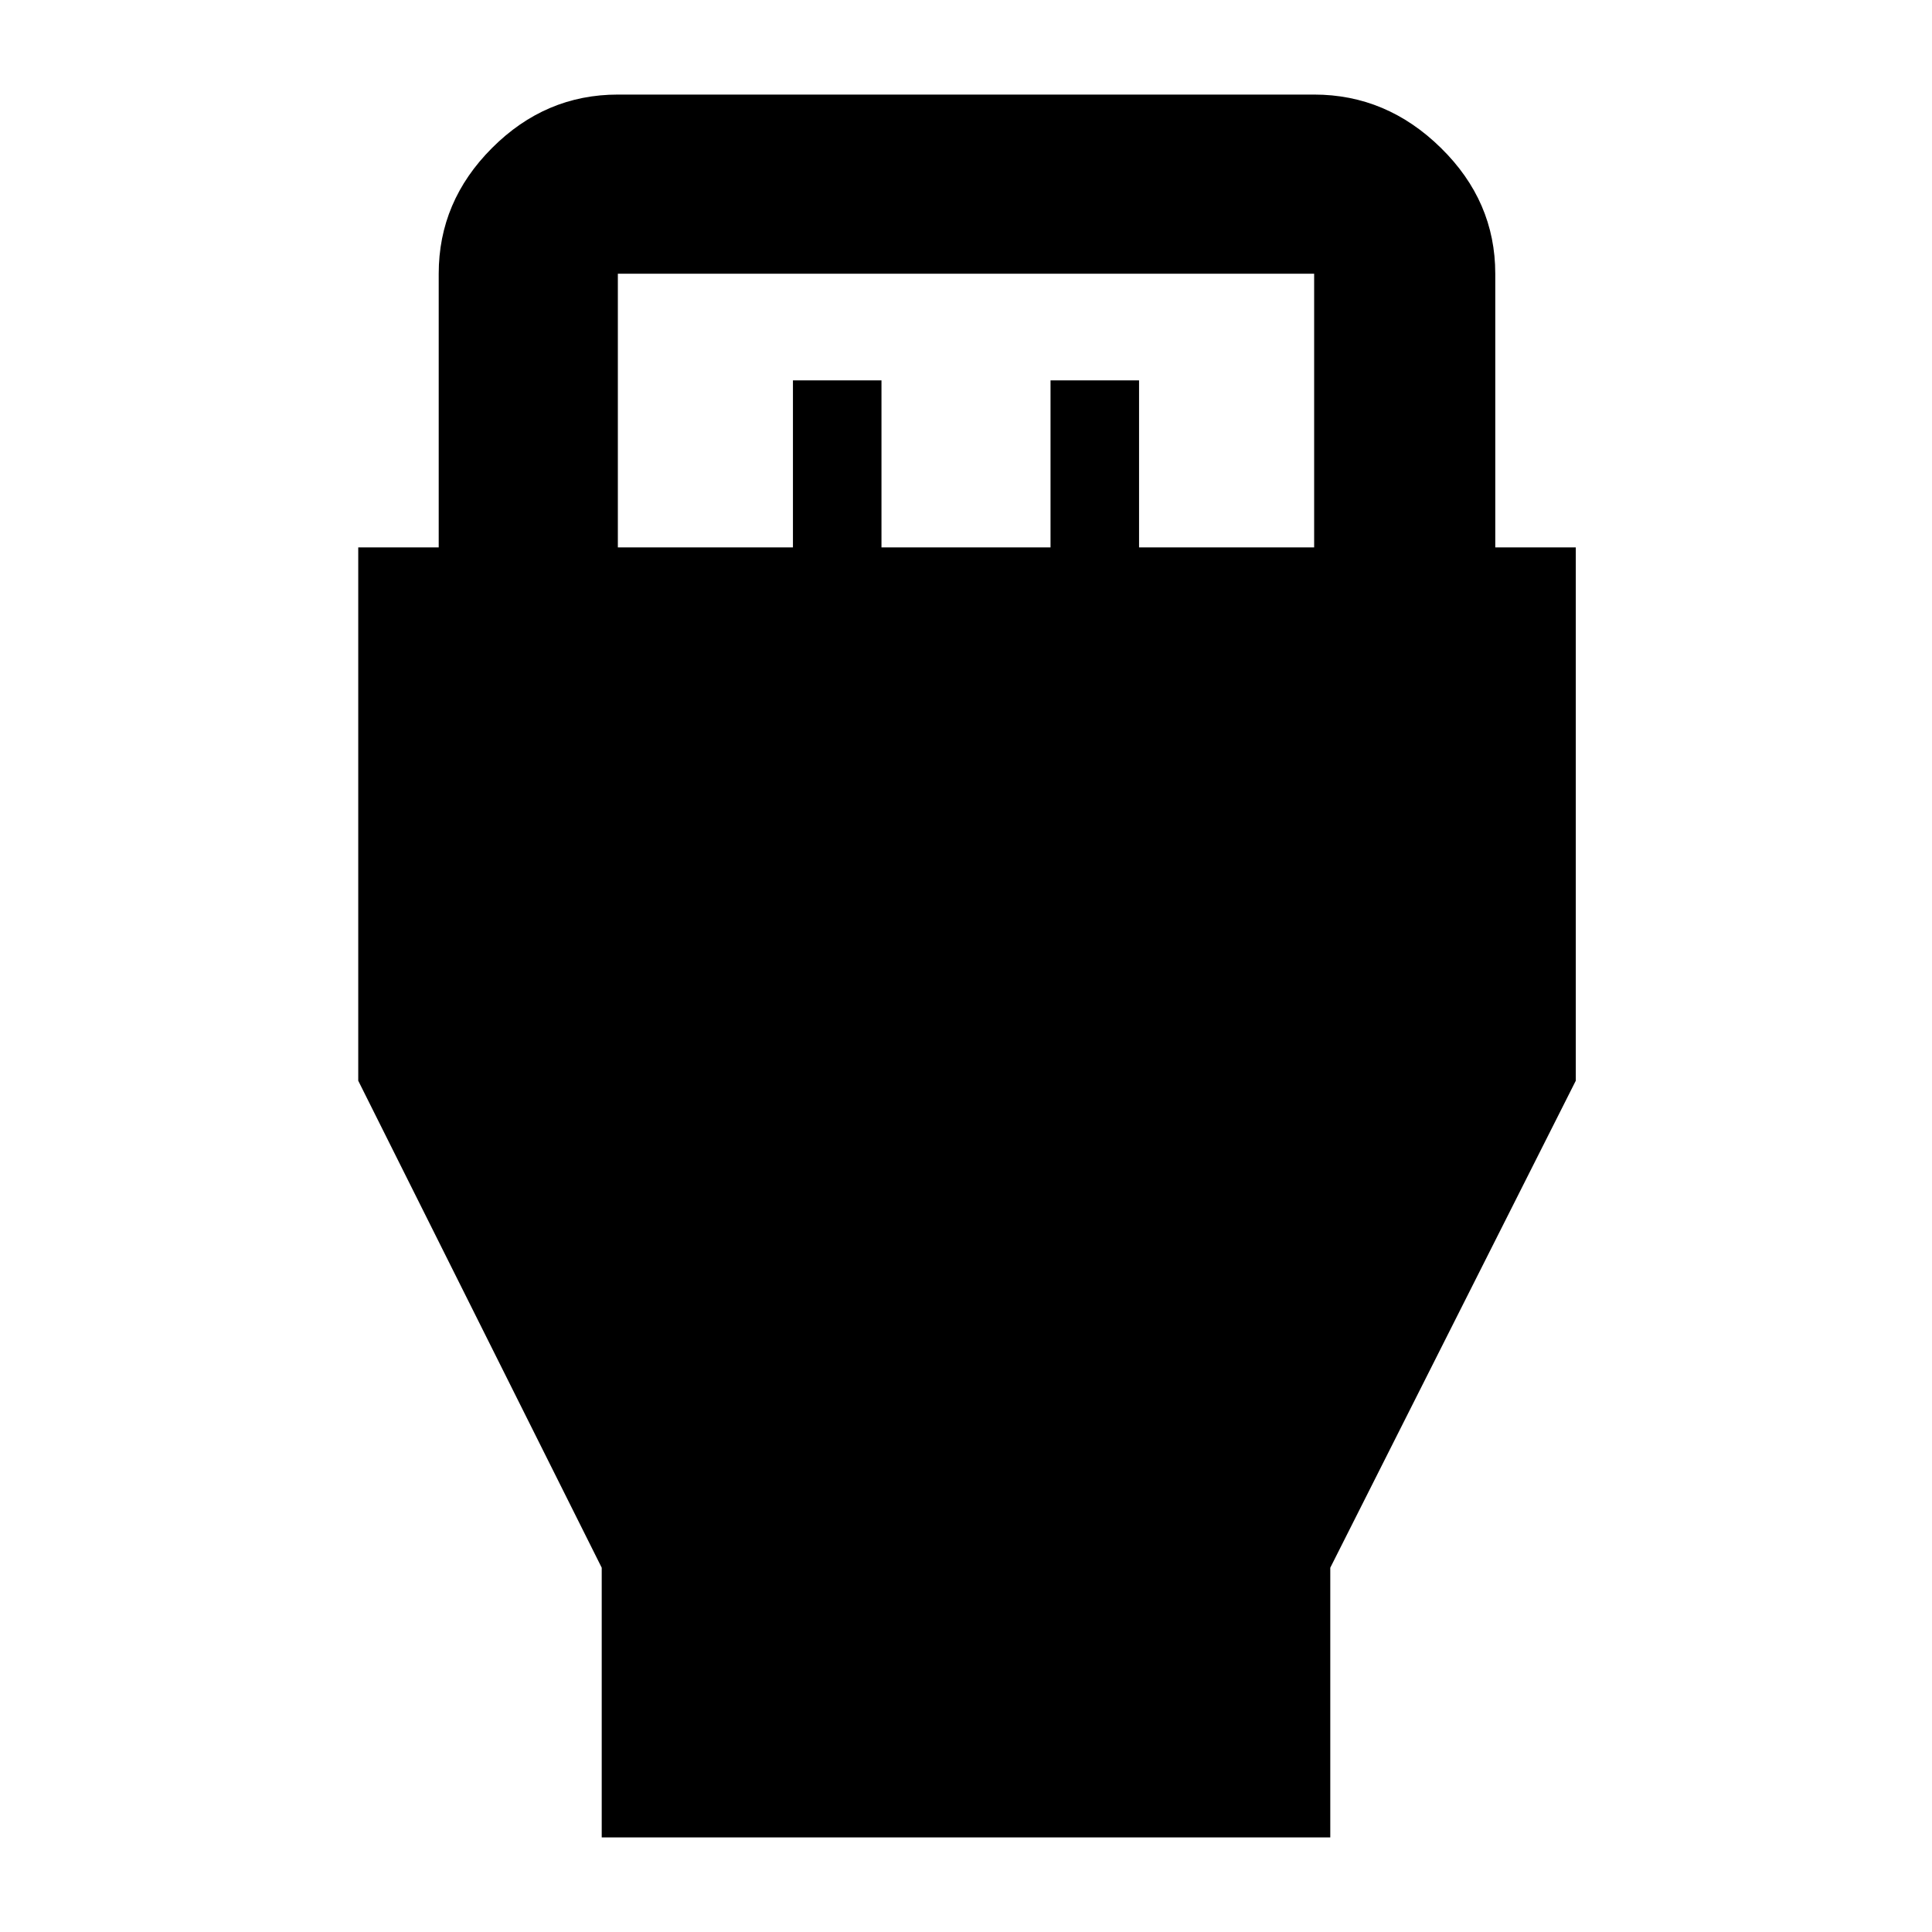 <svg xmlns="http://www.w3.org/2000/svg" height="40" width="40"><path d="M12.458 38.042V32.458L7.417 22.375V11.333H9.083V5.667Q9.083 4.167 10.188 3.063Q11.292 1.958 12.792 1.958H27.208Q28.708 1.958 29.833 3.063Q30.958 4.167 30.958 5.667V11.333H32.625V22.375L27.542 32.458V38.042ZM12.792 11.333H16.417V7.875H18.25V11.333H21.75V7.875H23.583V11.333H27.208V5.667Q27.208 5.667 27.208 5.667Q27.208 5.667 27.208 5.667H12.792Q12.792 5.667 12.792 5.667Q12.792 5.667 12.792 5.667Z"/></svg>